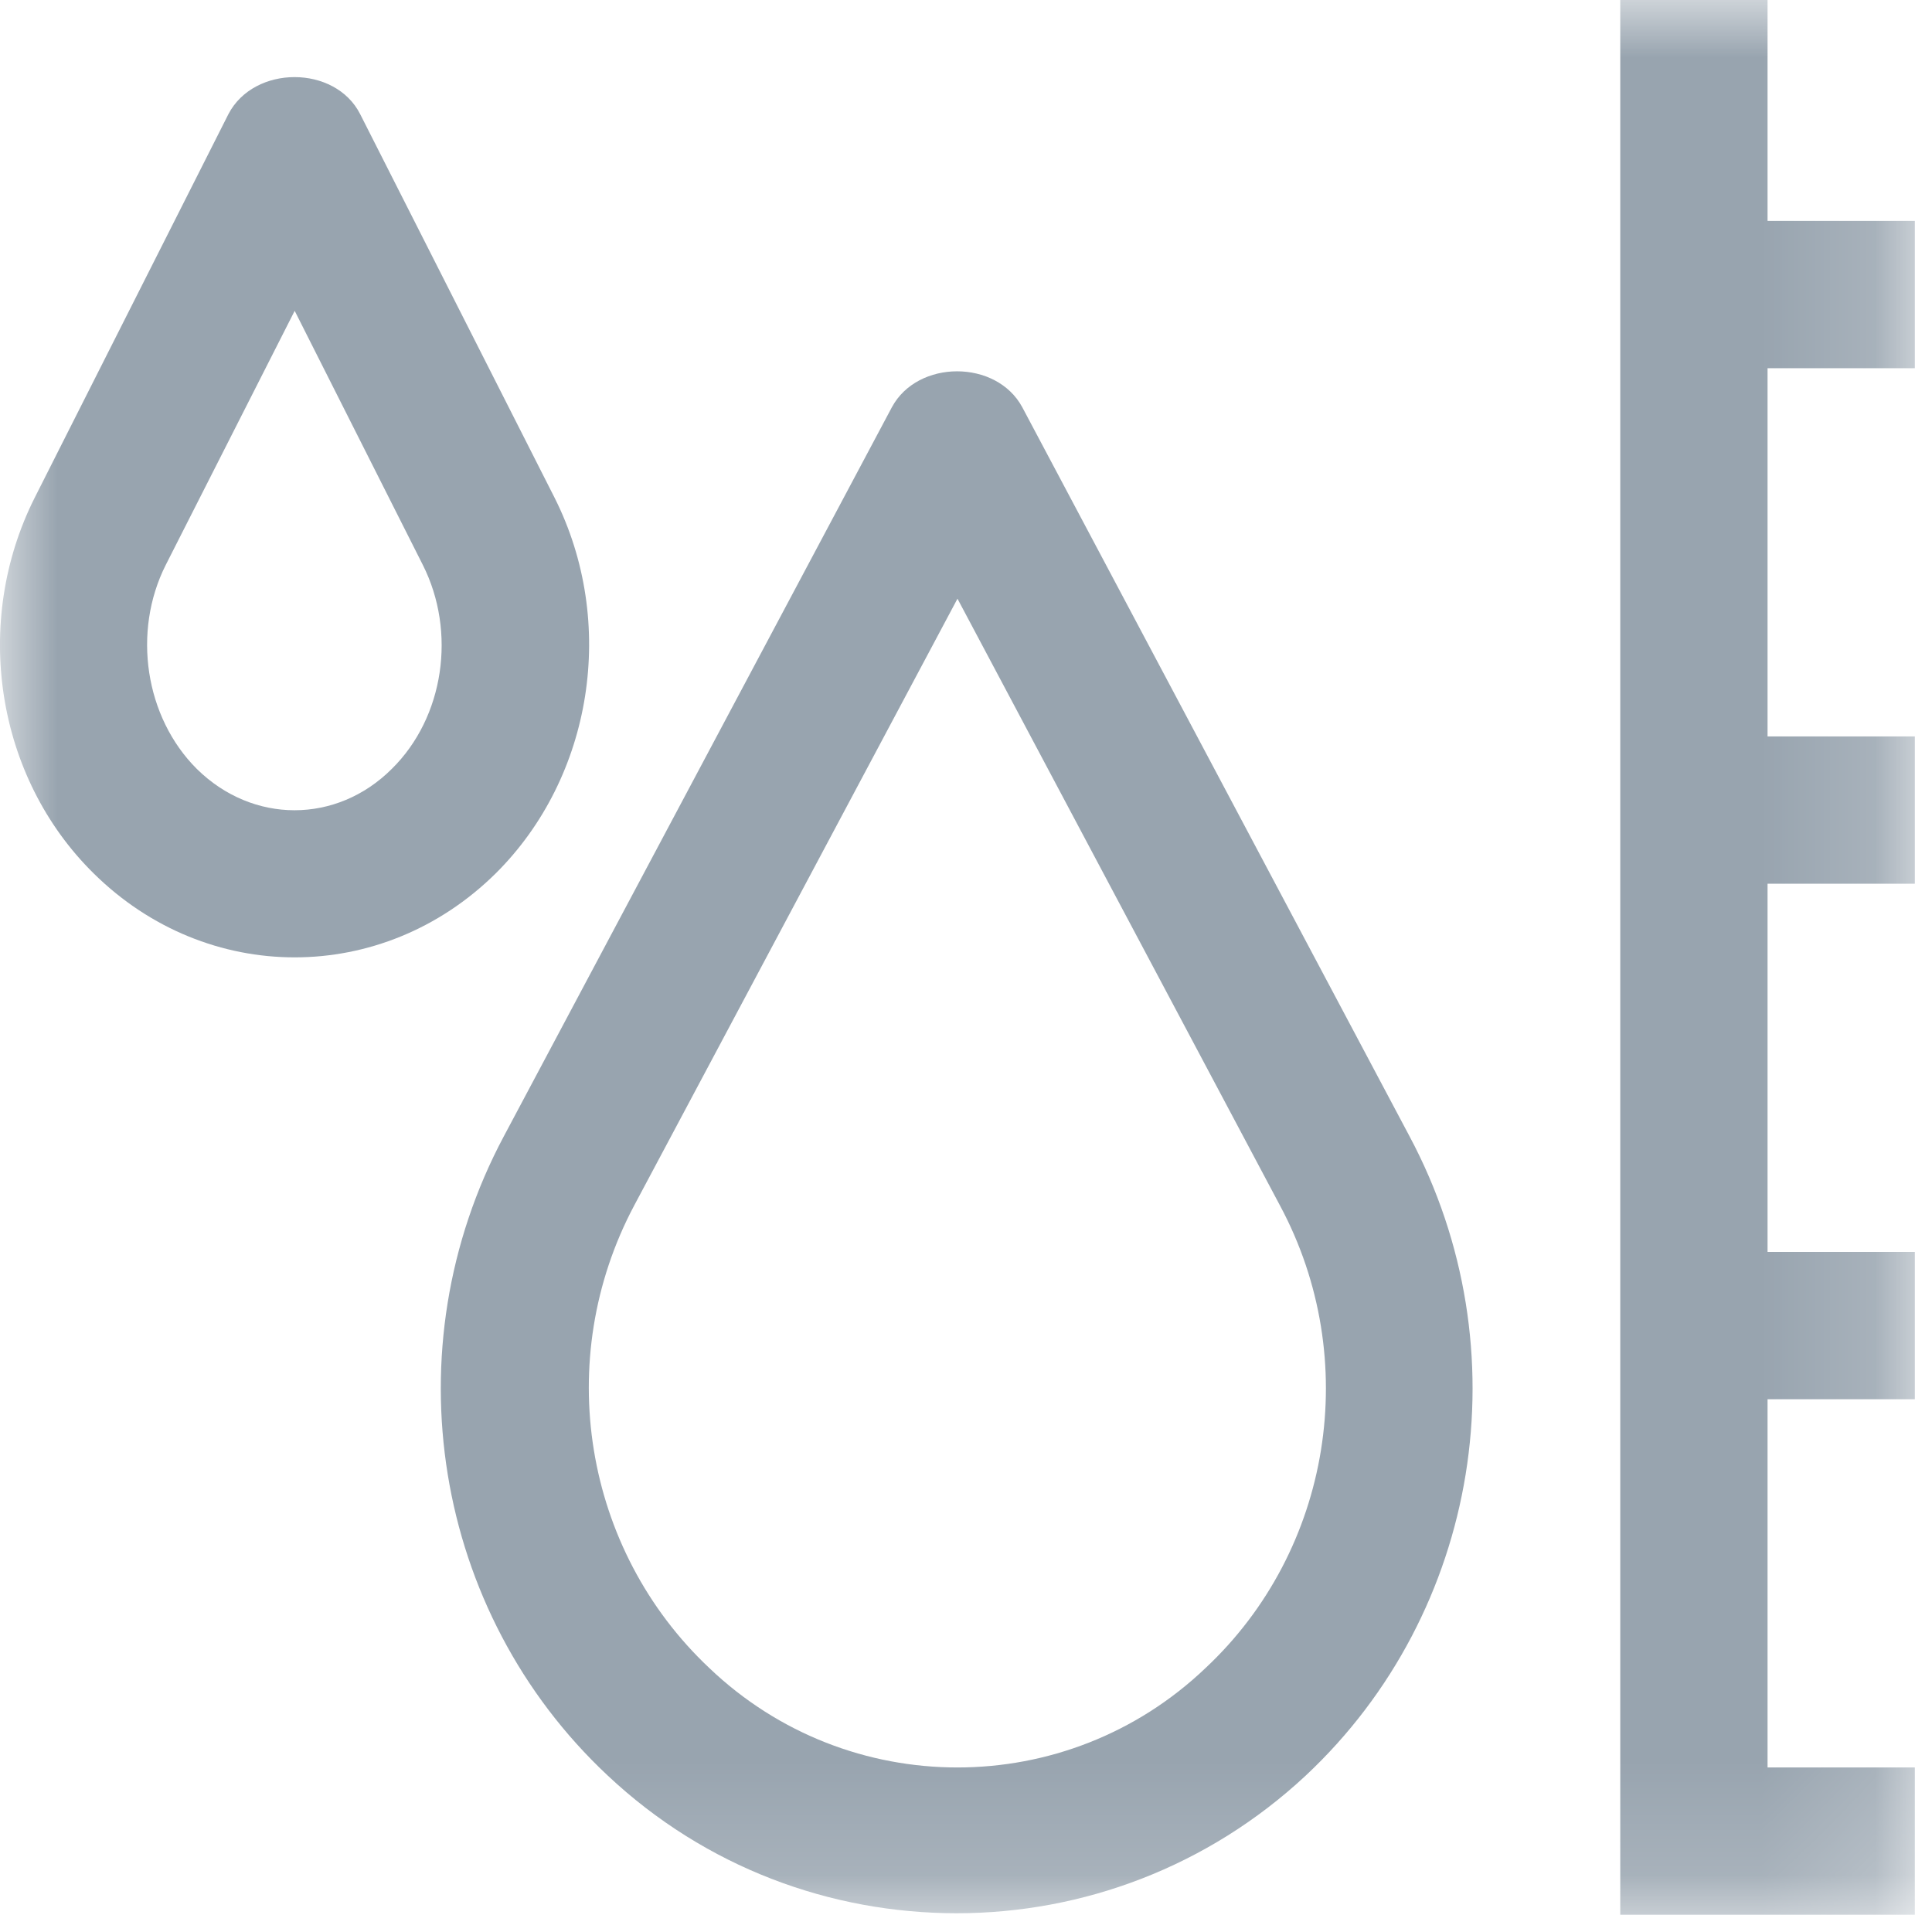 <?xml version="1.0" encoding="UTF-8"?>
<svg width="17px" height="17px" viewBox="0 0 17 17" version="1.1" xmlns="http://www.w3.org/2000/svg" xmlns:xlink="http://www.w3.org/1999/xlink">
    <!-- Generator: Sketch 63 (92445) - https://sketch.com -->
    <title>编组备份 12</title>
    <desc>Created with Sketch.</desc>
    <defs>
        <polygon id="path-1" points="0 0 16.849 0 16.849 16.848 0 16.848"></polygon>
    </defs>
    <g id="页面-1" stroke="none" stroke-width="1" fill="none" fill-rule="evenodd">
        <g id="推广页-移动" transform="translate(-99, -831)">
            <g id="编组备份-12" transform="translate(99, 831)">
                <mask id="mask-2" fill="white">
                    <use xlink:href="#path-1"></use>
                </mask>
                <g id="Clip-2"></g>
                <path d="M10.608,14.677 C9.386,15.844 7.463,15.844 6.241,14.677 C5.133,13.634 4.861,11.962 5.58,10.608 L8.425,5.268 L11.263,10.608 C11.989,11.962 11.716,13.64 10.608,14.677 L10.608,14.677 Z M8.995,3.583 C8.768,3.162 8.075,3.162 7.848,3.583 L4.433,9.999 C3.435,11.871 3.811,14.185 5.347,15.623 C6.209,16.433 7.31,16.835 8.418,16.835 C9.526,16.835 10.628,16.427 11.49,15.623 C13.025,14.185 13.401,11.871 12.403,9.999 L8.995,3.583 Z M16.849,3.24 L16.849,1.944 L15.553,1.944 L15.553,-6.804e-05 L14.257,-6.804e-05 L14.257,16.848 L16.849,16.848 L16.849,15.552 L15.553,15.552 L15.553,12.312 L16.849,12.312 L16.849,11.016 L15.553,11.016 L15.553,7.776 L16.849,7.776 L16.849,6.48 L15.553,6.48 L15.553,3.24 L16.849,3.24 Z M3.448,6.765 C2.962,7.251 2.223,7.251 1.731,6.765 C1.277,6.312 1.161,5.56 1.459,4.97 L2.593,2.735 L3.72,4.97 C4.018,5.56 3.908,6.312 3.448,6.765 L3.448,6.765 Z M4.88,4.38 L3.169,1.004 C2.949,0.57 2.236,0.57 2.01,1.004 L0.305,4.38 C-0.246,5.475 -0.038,6.836 0.824,7.685 C1.323,8.178 1.958,8.424 2.593,8.424 C3.228,8.424 3.863,8.178 4.362,7.685 C5.217,6.836 5.431,5.475 4.88,4.38 L4.88,4.38 Z" id="Fill-1" fill="#98A4AF" mask="url(#mask-2)"></path>
            </g>
        </g>
    </g>
</svg>